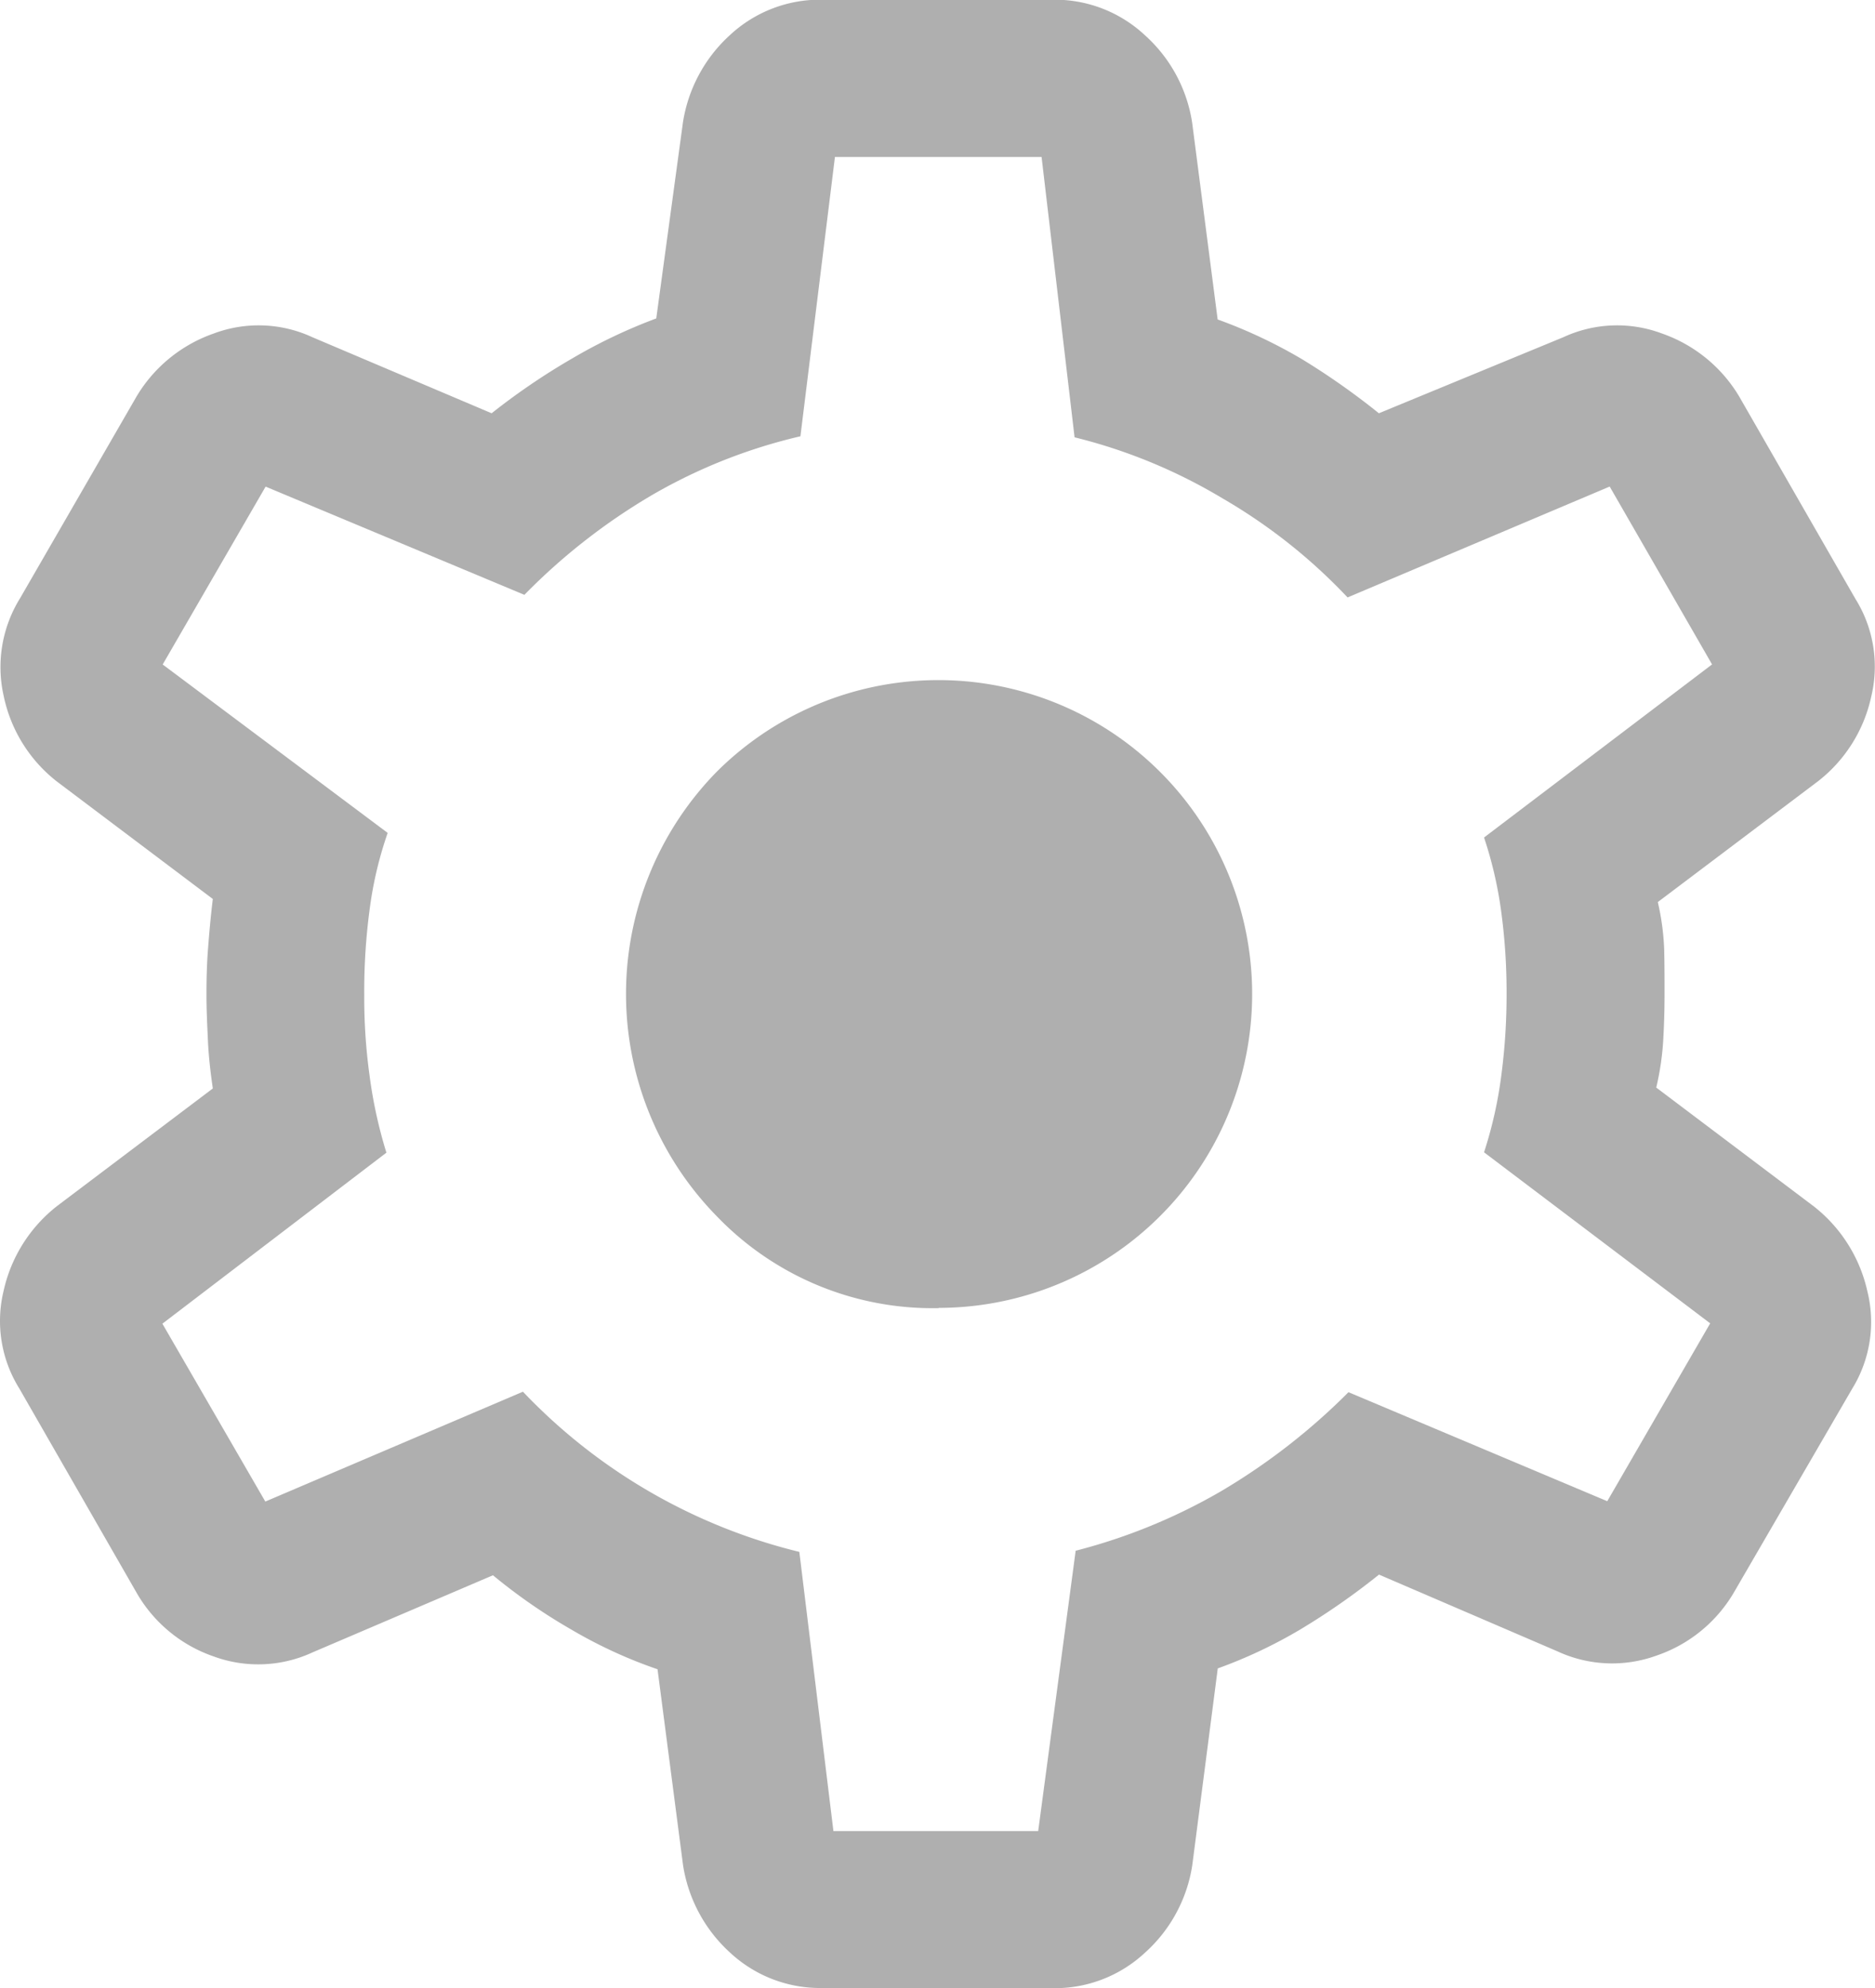 <svg xmlns="http://www.w3.org/2000/svg" width="30.968" height="32.826" viewBox="0 0 30.968 32.826">
  <path id="Tracé_113" data-name="Tracé 113" d="M1274.245,194.826a2.182,2.182,0,0,1-1.524-.587,2.457,2.457,0,0,1-.774-1.444l-.421-3.232a7.76,7.76,0,0,1-1.418-.652,9.321,9.321,0,0,1-1.3-.9l-2.979,1.273a2.135,2.135,0,0,1-1.629.069,2.348,2.348,0,0,1-1.276-1.05l-1.939-3.376a2.108,2.108,0,0,1-.26-1.61,2.449,2.449,0,0,1,.88-1.4l2.576-1.944c-.037-.257-.068-.515-.08-.774s-.025-.517-.025-.774.006-.5.025-.749.043-.531.08-.832L1261.6,174.9a2.413,2.413,0,0,1-.873-1.408,2.159,2.159,0,0,1,.273-1.618l1.92-3.325a2.407,2.407,0,0,1,1.276-1.042,2.109,2.109,0,0,1,1.629.061l2.961,1.256a11.088,11.088,0,0,1,1.332-.906,8.8,8.8,0,0,1,1.387-.66l.44-3.232a2.457,2.457,0,0,1,.774-1.444,2.182,2.182,0,0,1,1.524-.587h3.809a2.182,2.182,0,0,1,1.524.587,2.432,2.432,0,0,1,.78,1.444l.421,3.249a8.262,8.262,0,0,1,1.4.66,11.974,11.974,0,0,1,1.263.889l3.047-1.256a2.109,2.109,0,0,1,1.629-.061,2.407,2.407,0,0,1,1.276,1.042l1.92,3.342a2.109,2.109,0,0,1,.26,1.61,2.419,2.419,0,0,1-.88,1.4l-2.645,1.994a4.121,4.121,0,0,1,.105.782c.006.243.006.487.006.733s-.006.473-.019.716a4.558,4.558,0,0,1-.118.832l2.6,1.96a2.458,2.458,0,0,1,.886,1.4,2.1,2.1,0,0,1-.248,1.61l-1.951,3.359a2.361,2.361,0,0,1-1.282,1.05,2.145,2.145,0,0,1-1.635-.069L1283.442,188a11.681,11.681,0,0,1-1.3.906,7.954,7.954,0,0,1-1.363.643l-.421,3.249a2.432,2.432,0,0,1-.78,1.444,2.182,2.182,0,0,1-1.524.587Zm.186-2.591h3.382l.619-4.629a9.472,9.472,0,0,0,2.4-.982,10.523,10.523,0,0,0,2.106-1.636l4.274,1.8,1.7-2.937-3.735-2.824a6.972,6.972,0,0,0,.291-1.316,10.131,10.131,0,0,0,.081-1.3,9.887,9.887,0,0,0-.081-1.3,6.655,6.655,0,0,0-.291-1.282l3.766-2.858-1.691-2.937-4.329,1.831a9.127,9.127,0,0,0-2.069-1.638,8.872,8.872,0,0,0-2.44-1.006l-.545-4.629h-3.413l-.57,4.612a8.9,8.9,0,0,0-2.428.957,10.124,10.124,0,0,0-2.131,1.661l-4.274-1.787-1.7,2.937,3.716,2.781a6.291,6.291,0,0,0-.3,1.279,10.159,10.159,0,0,0-.087,1.4,9.337,9.337,0,0,0,.087,1.322,7.665,7.665,0,0,0,.279,1.279l-3.7,2.824,1.7,2.937,4.255-1.814a9.36,9.36,0,0,0,4.565,2.645Zm1.74-8.639a5.183,5.183,0,1,0-3.667-8.853,5.242,5.242,0,0,0,0,7.339A4.943,4.943,0,0,0,1276.171,183.6Z" transform="translate(-1260.666 -162)" fill="#afafaf"/>
</svg>
